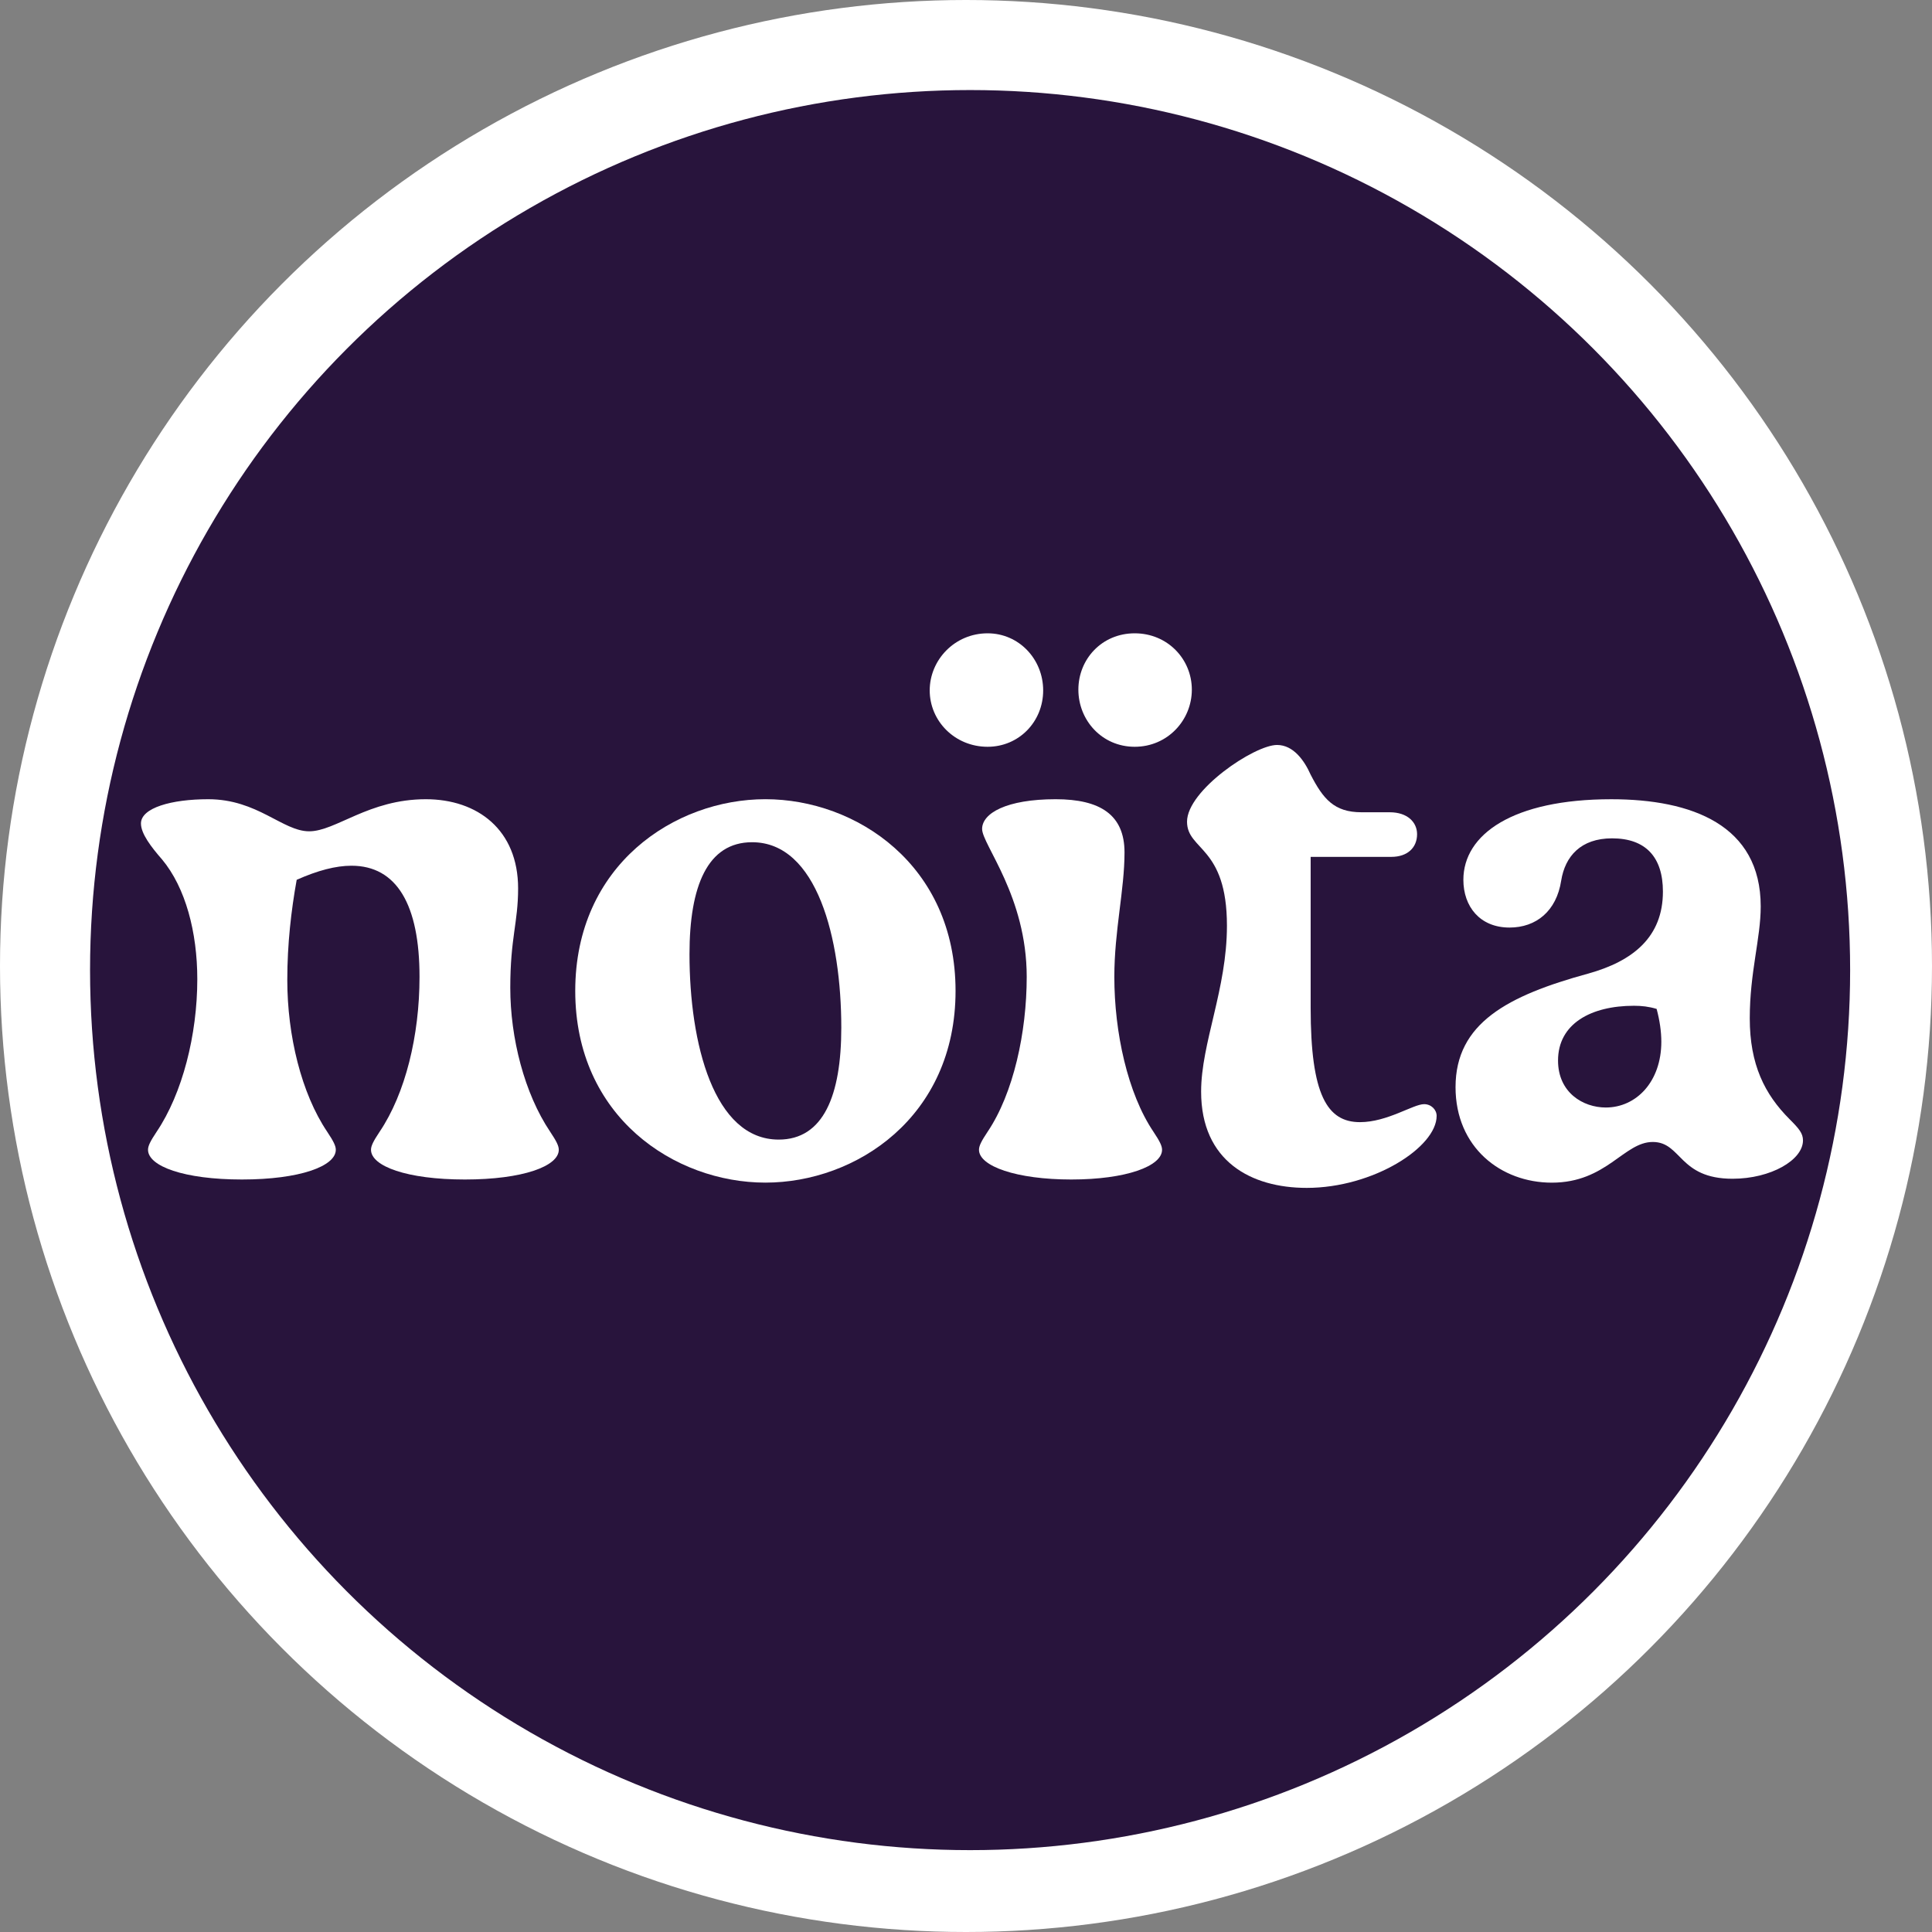 <svg width="236" xmlns="http://www.w3.org/2000/svg" height="236" fill="none"><rect width="100%" height="100%" fill="#808080" stroke="none"/><g data-testid="Noïta Logo Vektor" style="fill: rgb(0, 0, 0);"><g data-testid="Ebene_1" style="fill: rgb(0, 0, 0);"><g class="fills" data-testid="svg-circle"><circle cx="118" cy="118" class="cls-3" style="fill: rgb(255, 255, 255); fill-opacity: 1;" r="118"/></g><g class="fills" data-testid="svg-circle"><circle cx="118.5" cy="118.5" class="cls-3" style="fill: rgb(40, 20, 60); fill-opacity: 1;" r="107.5"/></g><g class="fills" data-testid="svg-path"><path d="M18.081 140.448c0-.477.287-1.05 1.051-2.198 3.154-4.682 4.969-11.852 4.969-18.639 0-5.736-1.434-11.182-4.302-14.624-1.337-1.528-2.581-3.155-2.581-4.396 0-1.911 3.729-2.964 8.221-2.964 6.023 0 9.081 3.919 12.33 3.919 3.249 0 7.264-3.919 14.241-3.919 6.309 0 11.279 3.728 11.279 10.896 0 4.205-.957 6.022-.957 12.139 0 6.117 1.721 12.903 4.875 17.588.765 1.148 1.051 1.721 1.051 2.198 0 2.008-4.396 3.632-11.469 3.632-7.074 0-11.47-1.624-11.47-3.632 0-.477.287-1.05 1.051-2.198 3.155-4.682 4.876-11.756 4.876-18.926 0-8.794-2.772-13.573-8.315-13.573-1.911 0-4.109.574-6.69 1.721-.67 3.728-1.147 7.837-1.147 12.236 0 6.786 1.72 13.86 4.875 18.542.764 1.148 1.051 1.721 1.051 2.198 0 2.008-4.396 3.632-11.47 3.632-7.073 0-11.469-1.624-11.469-3.632Z" class="cls-1" style="fill: rgb(255, 255, 255); fill-opacity: 1;"/></g><g class="fills" data-testid="svg-path"><path d="M70.268 121.043c0-15.388 12.139-23.418 23.228-23.418 11.088 0 23.228 8.03 23.228 23.418s-12.14 23.418-23.228 23.418c-11.089 0-23.228-8.028-23.228-23.418Zm24.852 18.162c5.449 0 7.647-5.353 7.647-13.67 0-10.895-2.962-22.654-10.896-22.654-5.449 0-7.647 5.353-7.647 13.67 0 10.896 2.962 22.654 10.896 22.654Z" class="cls-1" style="fill: rgb(255, 255, 255); fill-opacity: 1;"/></g><g class="fills" data-testid="svg-path"><path d="M120.64 77.361c3.823 0 6.787 3.155 6.787 6.977 0 3.823-2.964 6.883-6.787 6.883-4.015 0-7.073-3.154-7.073-6.883 0-3.728 3.058-6.977 7.073-6.977Zm-1.053 63.087c0-.477.287-1.05 1.051-2.198 3.155-4.682 4.779-12.139 4.779-18.926 0-9.845-5.449-16.154-5.449-18.065 0-1.911 2.962-3.632 8.985-3.632 5.449 0 8.411 1.911 8.411 6.5 0 4.588-1.244 9.558-1.244 15.197 0 6.787 1.625 14.241 4.779 18.926.764 1.148 1.051 1.721 1.051 2.198 0 2.008-4.396 3.632-11.088 3.632-6.693 0-11.279-1.624-11.275-3.632Zm19.022-63.087c4.016 0 6.978 3.155 6.978 6.883s-2.962 6.977-6.978 6.977c-4.015 0-6.882-3.251-6.882-6.977 0-3.726 2.867-6.883 6.882-6.883Z" class="cls-1" style="fill: rgb(255, 255, 255); fill-opacity: 1;"/></g><g class="fills" data-testid="svg-path"><path d="M146.721 133.344c0-5.926 3.154-12.522 3.154-20.263 0-9.749-4.875-9.175-4.875-12.713 0-3.823 8.221-9.368 10.992-9.368 2.008 0 3.345 1.911 4.109 3.632 1.531 2.964 2.868 4.589 6.213 4.589h3.442c2.198 0 3.345 1.243 3.345 2.677 0 1.624-1.147 2.772-3.155 2.772h-9.845v18.448c0 10.609 2.008 13.957 6.023 13.957 3.345 0 6.5-2.198 7.837-2.198.861 0 1.529.67 1.529 1.434 0 3.822-7.744 8.794-15.868 8.794-6.787 0-12.903-3.249-12.901-11.761Z" class="cls-1" style="fill: rgb(255, 255, 255); fill-opacity: 1;"/></g><g class="fills" data-testid="svg-path"><path d="M177.799 132.801c0-7.837 6.404-11.182 16.154-13.86 5.544-1.53 9.178-4.492 9.178-10.035 0-4.206-2.104-6.5-6.213-6.5-3.823 0-5.736 2.198-6.213 5.162-.574 3.729-3.059 5.736-6.31 5.736-3.632 0-5.639-2.581-5.639-5.83 0-5.543 6.022-9.845 18.065-9.845 9.845 0 18.256 3.155 18.256 13.096 0 3.919-1.337 8.028-1.337 13.67 0 5.641 1.817 9.271 4.875 12.33 1.147 1.147 1.625 1.72 1.625 2.581 0 2.39-3.919 4.682-8.602 4.682-6.596 0-6.213-4.492-9.749-4.492-3.535 0-5.639 4.97-12.329 4.97-6.213 0-11.757-4.302-11.761-11.665Zm18.35 2.485c3.729 0 6.787-3.154 6.787-8.03 0-1.243-.191-2.581-.574-4.015-.956-.287-1.815-.383-2.771-.383-5.257 0-9.272 2.198-9.272 6.69 0 3.919 3.059 5.736 5.83 5.738Z" class="cls-1" style="fill: rgb(255, 255, 255); fill-opacity: 1;"/></g></g></g></svg>